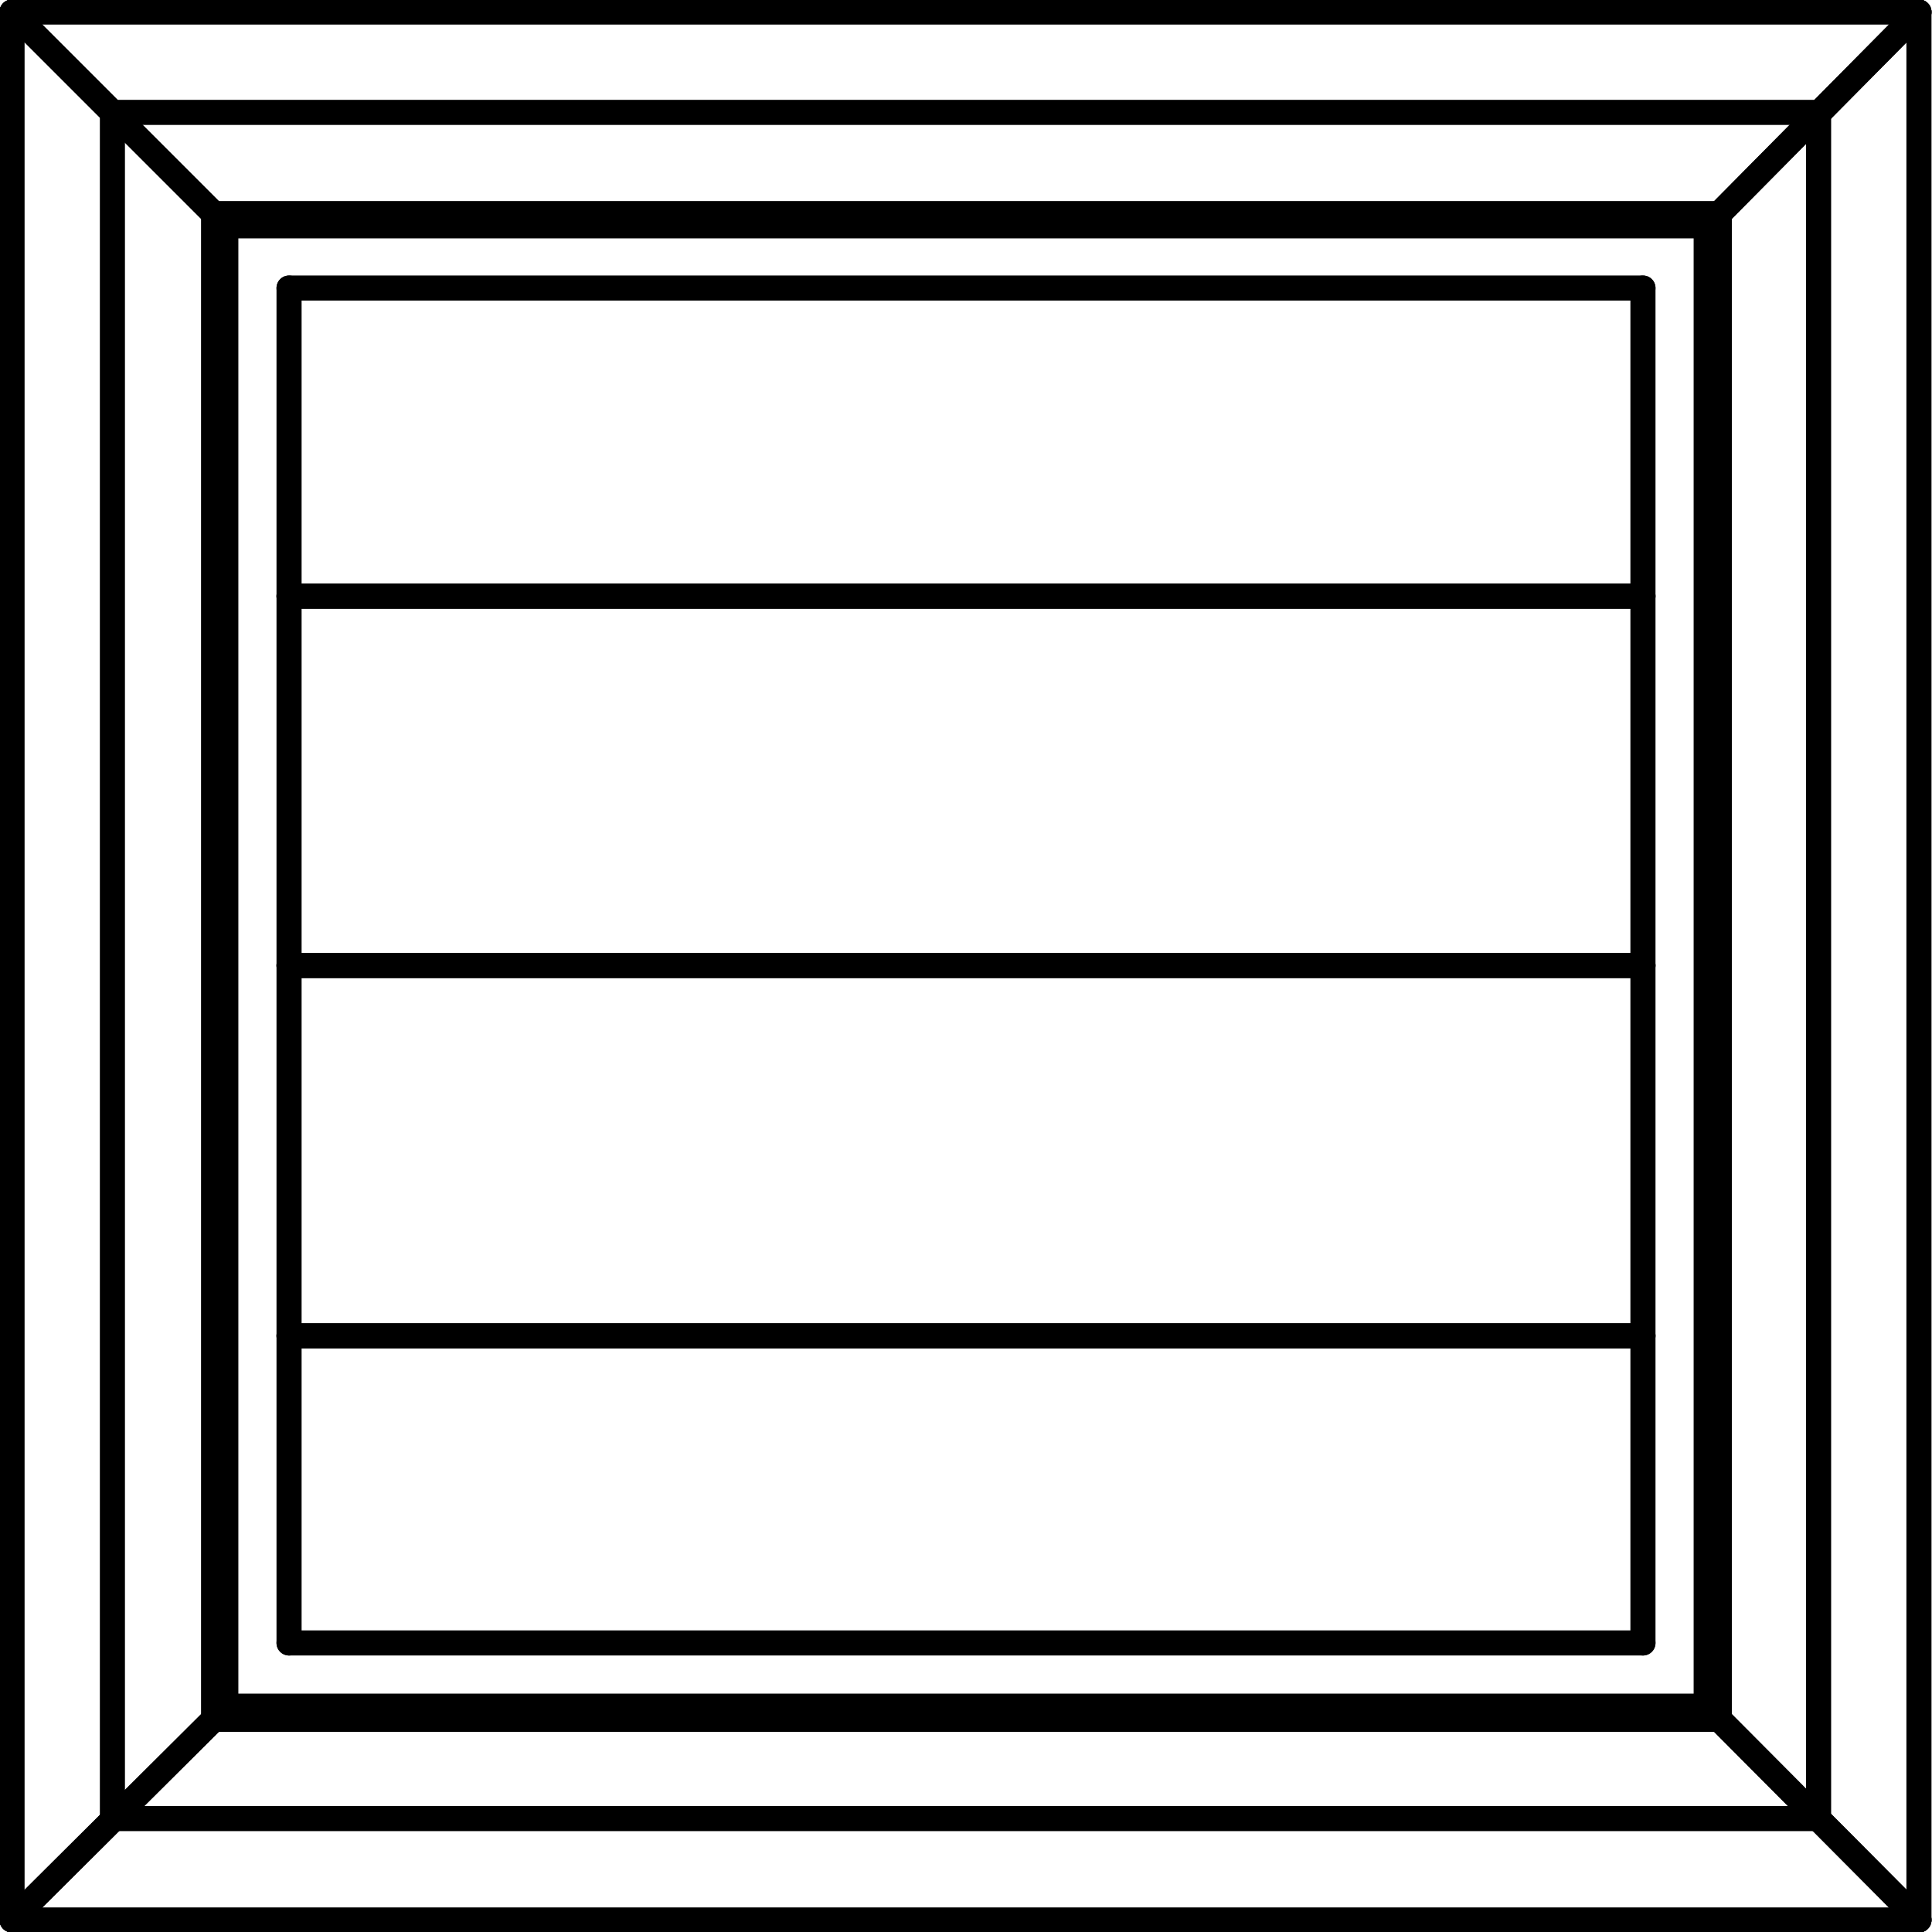 <?xml version="1.0" encoding="UTF-8"?>
<svg id="Layer_2" data-name="Layer 2" xmlns="http://www.w3.org/2000/svg" viewBox="0 0 19.25 19.25">
  <defs>
    <style>
      .cls-1 {
        fill: none;
        stroke: #000;
        stroke-linecap: round;
        stroke-linejoin: round;
        stroke-width: .25px;
      }
    </style>
  </defs>
  <g id="Default">
    <g id="LINE">
      <line class="cls-1" x1="1.12" y1="1.12" x2="18.12" y2="1.12"/>
    </g>
    <g id="LINE-2" data-name="LINE">
      <line class="cls-1" x1="18.12" y1="1.12" x2="18.12" y2="18.12"/>
    </g>
    <g id="LINE-3" data-name="LINE">
      <line class="cls-1" x1="18.12" y1="18.12" x2="1.12" y2="18.12"/>
    </g>
    <g id="LINE-4" data-name="LINE">
      <line class="cls-1" x1="1.12" y1="18.12" x2="1.12" y2="1.12"/>
    </g>
    <g id="LINE-5" data-name="LINE">
      <line class="cls-1" x1="2.25" y1="2.25" x2="17" y2="2.25"/>
    </g>
    <g id="LINE-6" data-name="LINE">
      <line class="cls-1" x1="17" y1="2.25" x2="17" y2="17"/>
    </g>
    <g id="LINE-7" data-name="LINE">
      <line class="cls-1" x1="17" y1="17" x2="2.25" y2="17"/>
    </g>
    <g id="LINE-8" data-name="LINE">
      <line class="cls-1" x1="2.25" y1="17" x2="2.25" y2="2.25"/>
    </g>
    <g id="LINE-9" data-name="LINE">
      <line class="cls-1" x1="2.88" y1="2.87" x2="16.37" y2="2.87"/>
    </g>
    <g id="LINE-10" data-name="LINE">
      <line class="cls-1" x1="16.37" y1="2.87" x2="16.37" y2="16.37"/>
    </g>
    <g id="LINE-11" data-name="LINE">
      <line class="cls-1" x1="16.37" y1="16.37" x2="2.88" y2="16.37"/>
    </g>
    <g id="LINE-12" data-name="LINE">
      <line class="cls-1" x1="2.88" y1="16.37" x2="2.88" y2="2.87"/>
    </g>
    <g id="LINE-13" data-name="LINE">
      <line class="cls-1" x1="2.88" y1="5.94" x2="16.37" y2="5.94"/>
    </g>
    <g id="LINE-14" data-name="LINE">
      <line class="cls-1" x1="2.88" y1="9.62" x2="16.37" y2="9.62"/>
    </g>
    <g id="LINE-15" data-name="LINE">
      <line class="cls-1" x1="2.88" y1="13.31" x2="16.37" y2="13.31"/>
    </g>
    <g id="LINE-16" data-name="LINE">
      <line class="cls-1" x1=".12" y1=".12" x2="19.12" y2=".12"/>
    </g>
    <g id="LINE-17" data-name="LINE">
      <line class="cls-1" x1="19.12" y1=".12" x2="17.13" y2="2.13"/>
    </g>
    <g id="LINE-18" data-name="LINE">
      <line class="cls-1" x1="17.13" y1="2.13" x2="2.13" y2="2.13"/>
    </g>
    <g id="LINE-19" data-name="LINE">
      <line class="cls-1" x1="2.13" y1="2.13" x2=".12" y2=".12"/>
    </g>
    <g id="LINE-20" data-name="LINE">
      <line class="cls-1" x1="19.12" y1="19.13" x2="19.12" y2=".12"/>
    </g>
    <g id="LINE-21" data-name="LINE">
      <line class="cls-1" x1="19.12" y1=".12" x2="17.13" y2="2.13"/>
    </g>
    <g id="LINE-22" data-name="LINE">
      <line class="cls-1" x1="17.13" y1="2.13" x2="17.13" y2="17.13"/>
    </g>
    <g id="LINE-23" data-name="LINE">
      <line class="cls-1" x1="17.13" y1="17.13" x2="19.12" y2="19.13"/>
    </g>
    <g id="LINE-24" data-name="LINE">
      <line class="cls-1" x1=".12" y1="19.13" x2="19.12" y2="19.13"/>
    </g>
    <g id="LINE-25" data-name="LINE">
      <line class="cls-1" x1="19.12" y1="19.13" x2="17.13" y2="17.13"/>
    </g>
    <g id="LINE-26" data-name="LINE">
      <line class="cls-1" x1="17.13" y1="17.13" x2="2.13" y2="17.13"/>
    </g>
    <g id="LINE-27" data-name="LINE">
      <line class="cls-1" x1="2.13" y1="17.13" x2=".12" y2="19.13"/>
    </g>
    <g id="LINE-28" data-name="LINE">
      <line class="cls-1" x1="2.13" y1="2.13" x2="2.13" y2="17.13"/>
    </g>
    <g id="LINE-29" data-name="LINE">
      <line class="cls-1" x1="2.13" y1="17.13" x2=".12" y2="19.13"/>
    </g>
    <g id="LINE-30" data-name="LINE">
      <line class="cls-1" x1=".12" y1="19.13" x2=".12" y2=".12"/>
    </g>
    <g id="LINE-31" data-name="LINE">
      <line class="cls-1" x1=".12" y1=".12" x2="2.13" y2="2.13"/>
    </g>
    <g id="LINE-32" data-name="LINE">
      <line class="cls-1" x1="2.13" y1="2.13" x2="17.13" y2="2.13"/>
    </g>
    <g id="LINE-33" data-name="LINE">
      <line class="cls-1" x1="17.13" y1="2.13" x2="17.13" y2="17.13"/>
    </g>
    <g id="LINE-34" data-name="LINE">
      <line class="cls-1" x1="17.13" y1="17.13" x2="2.13" y2="17.13"/>
    </g>
    <g id="LINE-35" data-name="LINE">
      <line class="cls-1" x1="2.13" y1="17.13" x2="2.13" y2="2.13"/>
    </g>
  </g>
  <g id="_0" data-name="0">
    <g id="LINE-36" data-name="LINE">
      <line class="cls-1" x1="16.37" y1="5.94" x2="2.88" y2="5.94"/>
    </g>
    <g id="LINE-37" data-name="LINE">
      <line class="cls-1" x1="16.37" y1="9.62" x2="2.88" y2="9.62"/>
    </g>
    <g id="LINE-38" data-name="LINE">
      <line class="cls-1" x1="16.37" y1="13.31" x2="2.88" y2="13.31"/>
    </g>
  </g>
</svg>